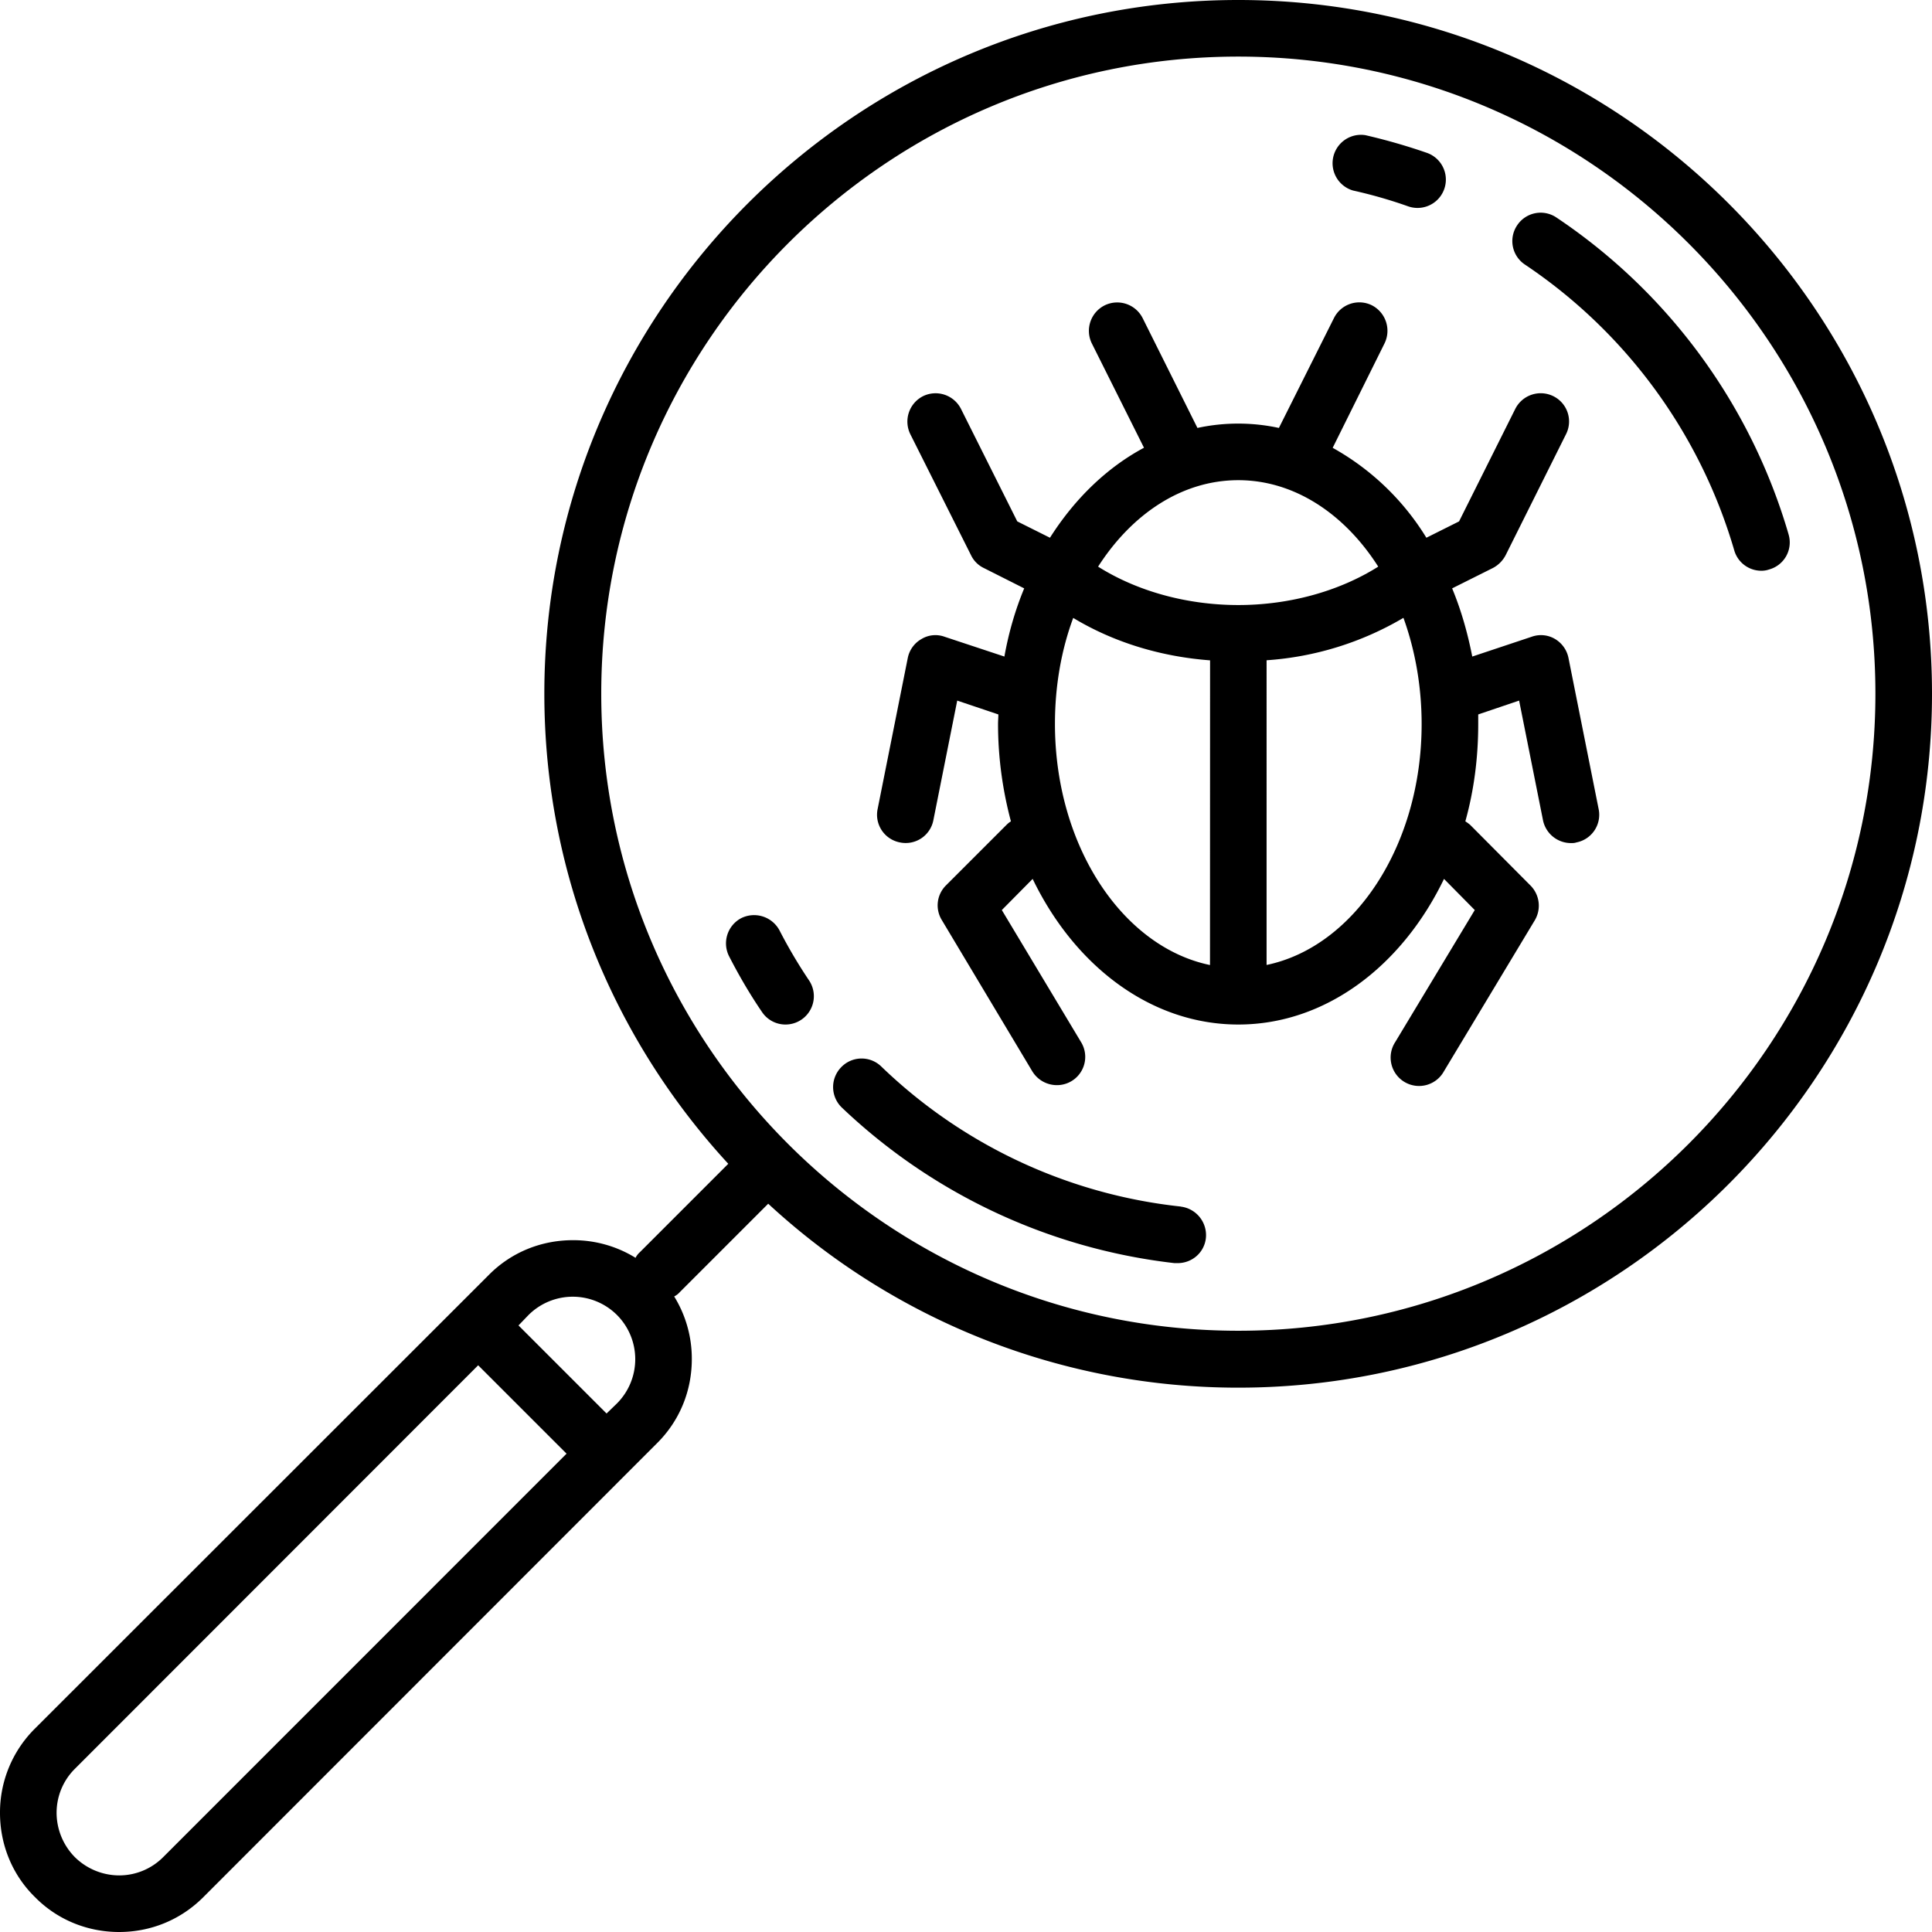 <svg xmlns="http://www.w3.org/2000/svg" width="32" height="32" viewBox="0 0 24 24">
    <path d="M15.383 0c-4.754 0-8.621 3.867-8.621 8.617 0 2.25.867 4.301 2.285 5.84l-1.098 1.098a.229.229 0 0 0-.054.07 1.47 1.47 0 0 0-.778-.219c-.398 0-.77.153-1.047.434L.434 21.473A1.468 1.468 0 0 0 0 22.52c0 .394.152.77.434 1.046.277.282.652.434 1.046.434.395 0 .766-.152 1.047-.434L8.16 17.93c.281-.278.434-.649.434-1.047a1.47 1.47 0 0 0-.219-.778.229.229 0 0 0 .07-.054l1.098-1.098a8.593 8.593 0 0 0 5.84 2.285c4.75 0 8.617-3.867 8.617-8.62C24 3.867 20.133 0 15.383 0zM2.027 23.07a.771.771 0 0 1-.547.227.787.787 0 0 1-.55-.227.787.787 0 0 1-.227-.55c0-.207.082-.403.227-.547L5.94 16.96l1.098 1.098zm5.637-5.636l-.129.125-1.094-1.094.125-.13a.778.778 0 0 1 1.098 0 .778.778 0 0 1 0 1.099zm7.719-.903c-4.363 0-7.914-3.55-7.914-7.914 0-4.363 3.55-7.914 7.914-7.914 4.363 0 7.914 3.55 7.914 7.914 0 4.363-3.55 7.914-7.914 7.914zm0 0"/>
    <path d="M22.219 6.64a7.136 7.136 0 0 0-2.883-3.937.35.35 0 0 0-.488.094.35.35 0 0 0 .093.488 6.446 6.446 0 0 1 2.602 3.55.35.35 0 0 0 .336.255.284.284 0 0 0 .098-.016.348.348 0 0 0 .242-.433zm0 0M14.668 14.988a6.331 6.331 0 0 1-3.723-1.742.351.351 0 0 0-.496.012.353.353 0 0 0 .008.5 7.176 7.176 0 0 0 4.133 1.933h.039c.18 0 .332-.132.351-.312a.357.357 0 0 0-.312-.39zm0 0M9.684 11.559a.358.358 0 0 0-.477-.153.354.354 0 0 0-.148.477c.12.234.257.469.406.687a.35.35 0 0 0 .293.157.352.352 0 0 0 .293-.547 6.175 6.175 0 0 1-.367-.621zm0 0M16.809 2.367c.23.051.46.117.683.196a.352.352 0 0 0 .234-.664 7.437 7.437 0 0 0-.765-.22.353.353 0 0 0-.152.688zm0 0M19.484 8.172a.356.356 0 0 0-.168-.235.342.342 0 0 0-.289-.027l-.738.246c-.059-.3-.14-.582-.25-.847l.508-.254a.377.377 0 0 0 .156-.157l.75-1.503a.35.35 0 0 0-.156-.473.354.354 0 0 0-.473.156l-.699 1.399-.406.203a3.178 3.178 0 0 0-1.164-1.117l.644-1.297a.356.356 0 0 0-.156-.473.352.352 0 0 0-.473.16l-.683 1.363a2.4 2.4 0 0 0-1.012 0l-.68-1.363a.354.354 0 0 0-.472-.16.354.354 0 0 0-.16.473l.648 1.296c-.461.247-.86.633-1.168 1.118l-.406-.203-.7-1.399a.354.354 0 0 0-.472-.156.354.354 0 0 0-.156.473l.754 1.503a.337.337 0 0 0 .156.157l.504.254c-.11.265-.192.546-.246.847l-.743-.246a.333.333 0 0 0-.285.027.35.35 0 0 0-.172.235l-.375 1.879a.35.35 0 0 0 .278.414.35.35 0 0 0 .414-.273l.297-1.489.511.172c0 .04-.004.078-.004.117 0 .426.059.832.16 1.211a.295.295 0 0 0-.054.043L11.75 11a.349.349 0 0 0-.05.43l1.124 1.879c.067.109.184.171.305.171a.351.351 0 0 0 .3-.535l-.984-1.64.383-.387c.524 1.086 1.473 1.809 2.555 1.809s2.031-.723 2.555-1.809l.382.387-.988 1.64a.353.353 0 1 0 .605.363l1.13-1.878a.355.355 0 0 0-.055-.43l-.75-.754a.559.559 0 0 0-.059-.043c.106-.379.16-.785.16-1.21v-.118l.508-.172.297 1.488a.355.355 0 0 0 .348.282c.023 0 .043 0 .066-.008a.35.35 0 0 0 .277-.414zm-4.453 3.816c-1.09-.226-1.926-1.484-1.926-2.996 0-.469.079-.918.227-1.316.492.297 1.074.48 1.7.527zm-1.39-4.949c.421-.656 1.043-1.074 1.742-1.074.695 0 1.32.418 1.738 1.074-.484.305-1.101.477-1.738.477-.64 0-1.258-.172-1.742-.477zm2.093 4.95V8.202a3.86 3.86 0 0 0 1.7-.527c.144.398.226.847.226 1.32 0 1.508-.836 2.766-1.926 2.992zm0 0"/>
</svg>
